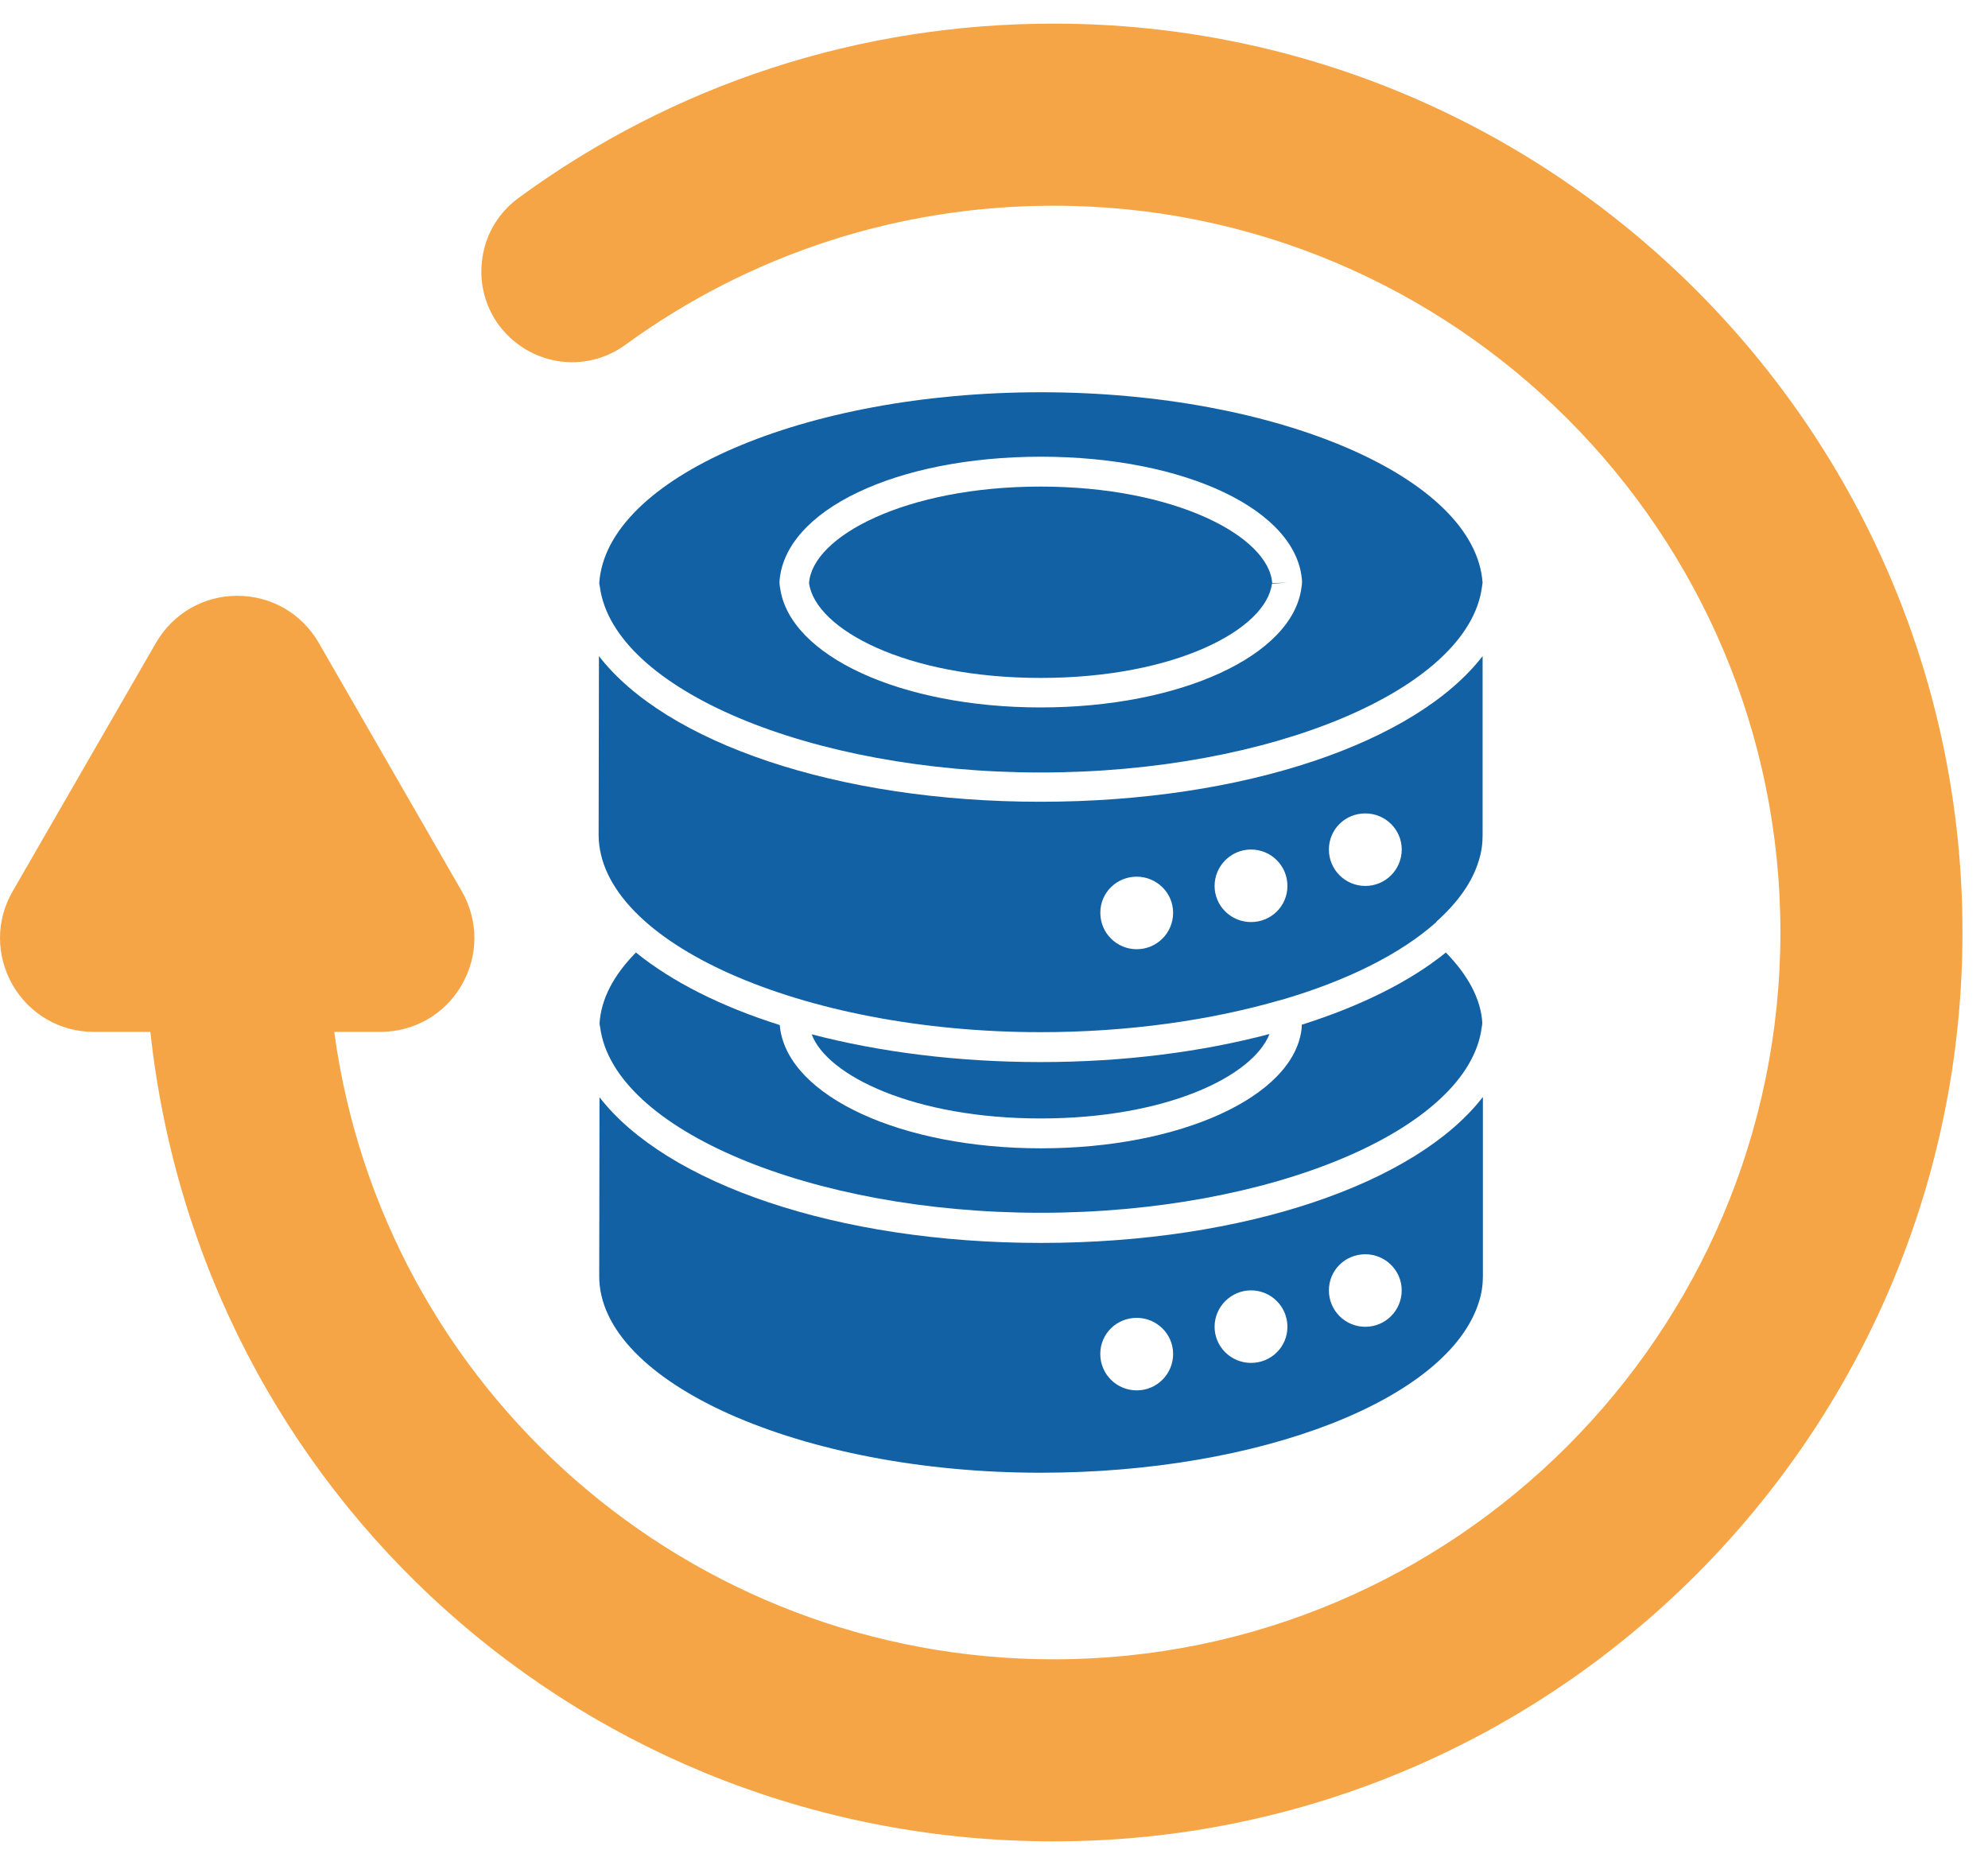 <svg width="50" height="47" viewBox="0 0 50 47" fill="none" xmlns="http://www.w3.org/2000/svg">
<path d="M49.358 23.442C49.358 36.052 39.105 46.305 26.503 46.305C14.756 46.305 5.043 37.576 3.782 25.949H2.363C1.508 25.949 0.742 25.506 0.314 24.763C-0.106 24.02 -0.106 23.142 0.322 22.407L3.925 16.162C4.353 15.426 5.118 14.983 5.966 14.983C6.822 14.983 7.588 15.426 8.015 16.162L11.611 22.407C12.039 23.15 12.039 24.028 11.611 24.771C11.19 25.506 10.417 25.949 9.562 25.949H8.406C9.629 34.971 17.338 41.727 26.503 41.727C36.583 41.727 44.779 33.523 44.779 23.442C44.779 13.369 36.583 5.173 26.503 5.173C22.607 5.173 18.884 6.381 15.739 8.663C15.251 9.023 14.651 9.174 14.043 9.083C13.442 8.986 12.909 8.663 12.541 8.168C12.181 7.672 12.039 7.064 12.136 6.464C12.226 5.863 12.556 5.33 13.052 4.97C16.962 2.11 21.616 0.594 26.503 0.594C39.105 0.594 49.358 10.84 49.358 23.442Z" fill="#F5A545"/>
<path d="M15.071 14.668C15.071 14.675 15.078 14.713 15.086 14.75C15.424 17.332 20.392 19.426 26.172 19.426C31.959 19.426 36.936 17.332 37.273 14.758C37.281 14.72 37.281 14.683 37.288 14.653C37.101 12.011 32.124 9.864 26.18 9.864C20.22 9.864 15.243 12.018 15.071 14.668ZM26.18 11.485C29.812 11.485 32.635 12.829 32.747 14.615C32.747 14.623 32.747 14.63 32.747 14.637C32.747 14.683 32.74 14.735 32.732 14.78C32.507 16.491 29.685 17.79 26.172 17.79C22.659 17.79 19.845 16.491 19.619 14.773C19.612 14.735 19.604 14.683 19.604 14.637C19.717 12.829 22.547 11.485 26.18 11.485Z" fill="#1261A5"/>
<path d="M26.172 17.048C29.58 17.048 31.847 15.817 31.989 14.683L32.372 14.646L31.997 14.668C31.922 13.497 29.565 12.236 26.172 12.236C22.78 12.236 20.423 13.49 20.348 14.668C20.513 15.817 22.772 17.048 26.172 17.048ZM20.415 26.01C20.798 27.046 22.99 28.126 26.172 28.126C29.332 28.126 31.509 27.068 31.929 26.002C30.226 26.453 28.266 26.708 26.172 26.708C24.071 26.708 22.112 26.453 20.415 26.01Z" fill="#1261A5"/>
<path d="M26.172 25.956C28.379 25.956 30.458 25.656 32.215 25.146C32.215 25.146 32.215 25.146 32.222 25.146C33.873 24.666 35.225 23.99 36.118 23.194C36.118 23.194 36.118 23.194 36.118 23.187L36.125 23.179C36.651 22.706 37.026 22.196 37.191 21.648C37.259 21.438 37.289 21.22 37.289 21.003V16.499C35.615 18.668 31.306 20.162 26.165 20.162C21.038 20.162 16.738 18.668 15.064 16.499L15.056 20.995C15.064 23.69 20.153 25.956 26.172 25.956ZM34.339 20.455C34.842 20.455 35.255 20.86 35.255 21.363C35.255 21.866 34.849 22.279 34.339 22.279C33.836 22.279 33.423 21.873 33.423 21.363C33.423 20.86 33.828 20.455 34.339 20.455ZM31.464 21.363C31.967 21.363 32.38 21.768 32.38 22.279C32.38 22.782 31.974 23.187 31.464 23.187C30.961 23.187 30.548 22.782 30.548 22.279C30.548 21.776 30.961 21.363 31.464 21.363ZM28.589 22.046C29.092 22.046 29.505 22.451 29.505 22.954C29.505 23.457 29.1 23.87 28.589 23.87C28.087 23.87 27.674 23.465 27.674 22.954C27.674 22.444 28.087 22.046 28.589 22.046Z" fill="#1261A5"/>
<path d="M26.172 30.498C31.959 30.498 36.936 28.404 37.266 25.837C37.274 25.799 37.281 25.754 37.281 25.716C37.244 25.124 36.928 24.531 36.365 23.953C35.457 24.688 34.211 25.304 32.74 25.769C32.74 25.814 32.74 25.859 32.733 25.897C32.515 27.578 29.693 28.877 26.18 28.877C22.675 28.877 19.852 27.578 19.62 25.859C19.62 25.822 19.612 25.799 19.612 25.777C18.134 25.311 16.903 24.688 15.994 23.953C15.431 24.523 15.116 25.124 15.079 25.739C15.079 25.754 15.086 25.792 15.094 25.829C15.424 28.404 20.4 30.498 26.172 30.498Z" fill="#1261A5"/>
<path d="M26.172 37.035C31.704 37.035 36.44 35.189 37.198 32.734C37.266 32.524 37.296 32.307 37.296 32.089V27.585C35.622 29.755 31.314 31.256 26.18 31.256C21.053 31.256 16.76 29.762 15.078 27.593L15.071 32.089C15.063 34.769 20.152 37.035 26.172 37.035ZM34.339 31.541C34.841 31.541 35.254 31.946 35.254 32.449C35.254 32.952 34.849 33.365 34.339 33.365C33.836 33.365 33.423 32.96 33.423 32.449C33.423 31.946 33.828 31.541 34.339 31.541ZM31.464 32.449C31.967 32.449 32.38 32.855 32.38 33.365C32.38 33.868 31.974 34.273 31.464 34.273C30.961 34.273 30.548 33.868 30.548 33.365C30.548 32.862 30.961 32.449 31.464 32.449ZM28.589 33.14C29.092 33.14 29.505 33.545 29.505 34.048C29.505 34.551 29.099 34.964 28.589 34.964C28.086 34.964 27.673 34.559 27.673 34.048C27.673 33.538 28.086 33.14 28.589 33.14Z" fill="#1261A5"/>
</svg>
